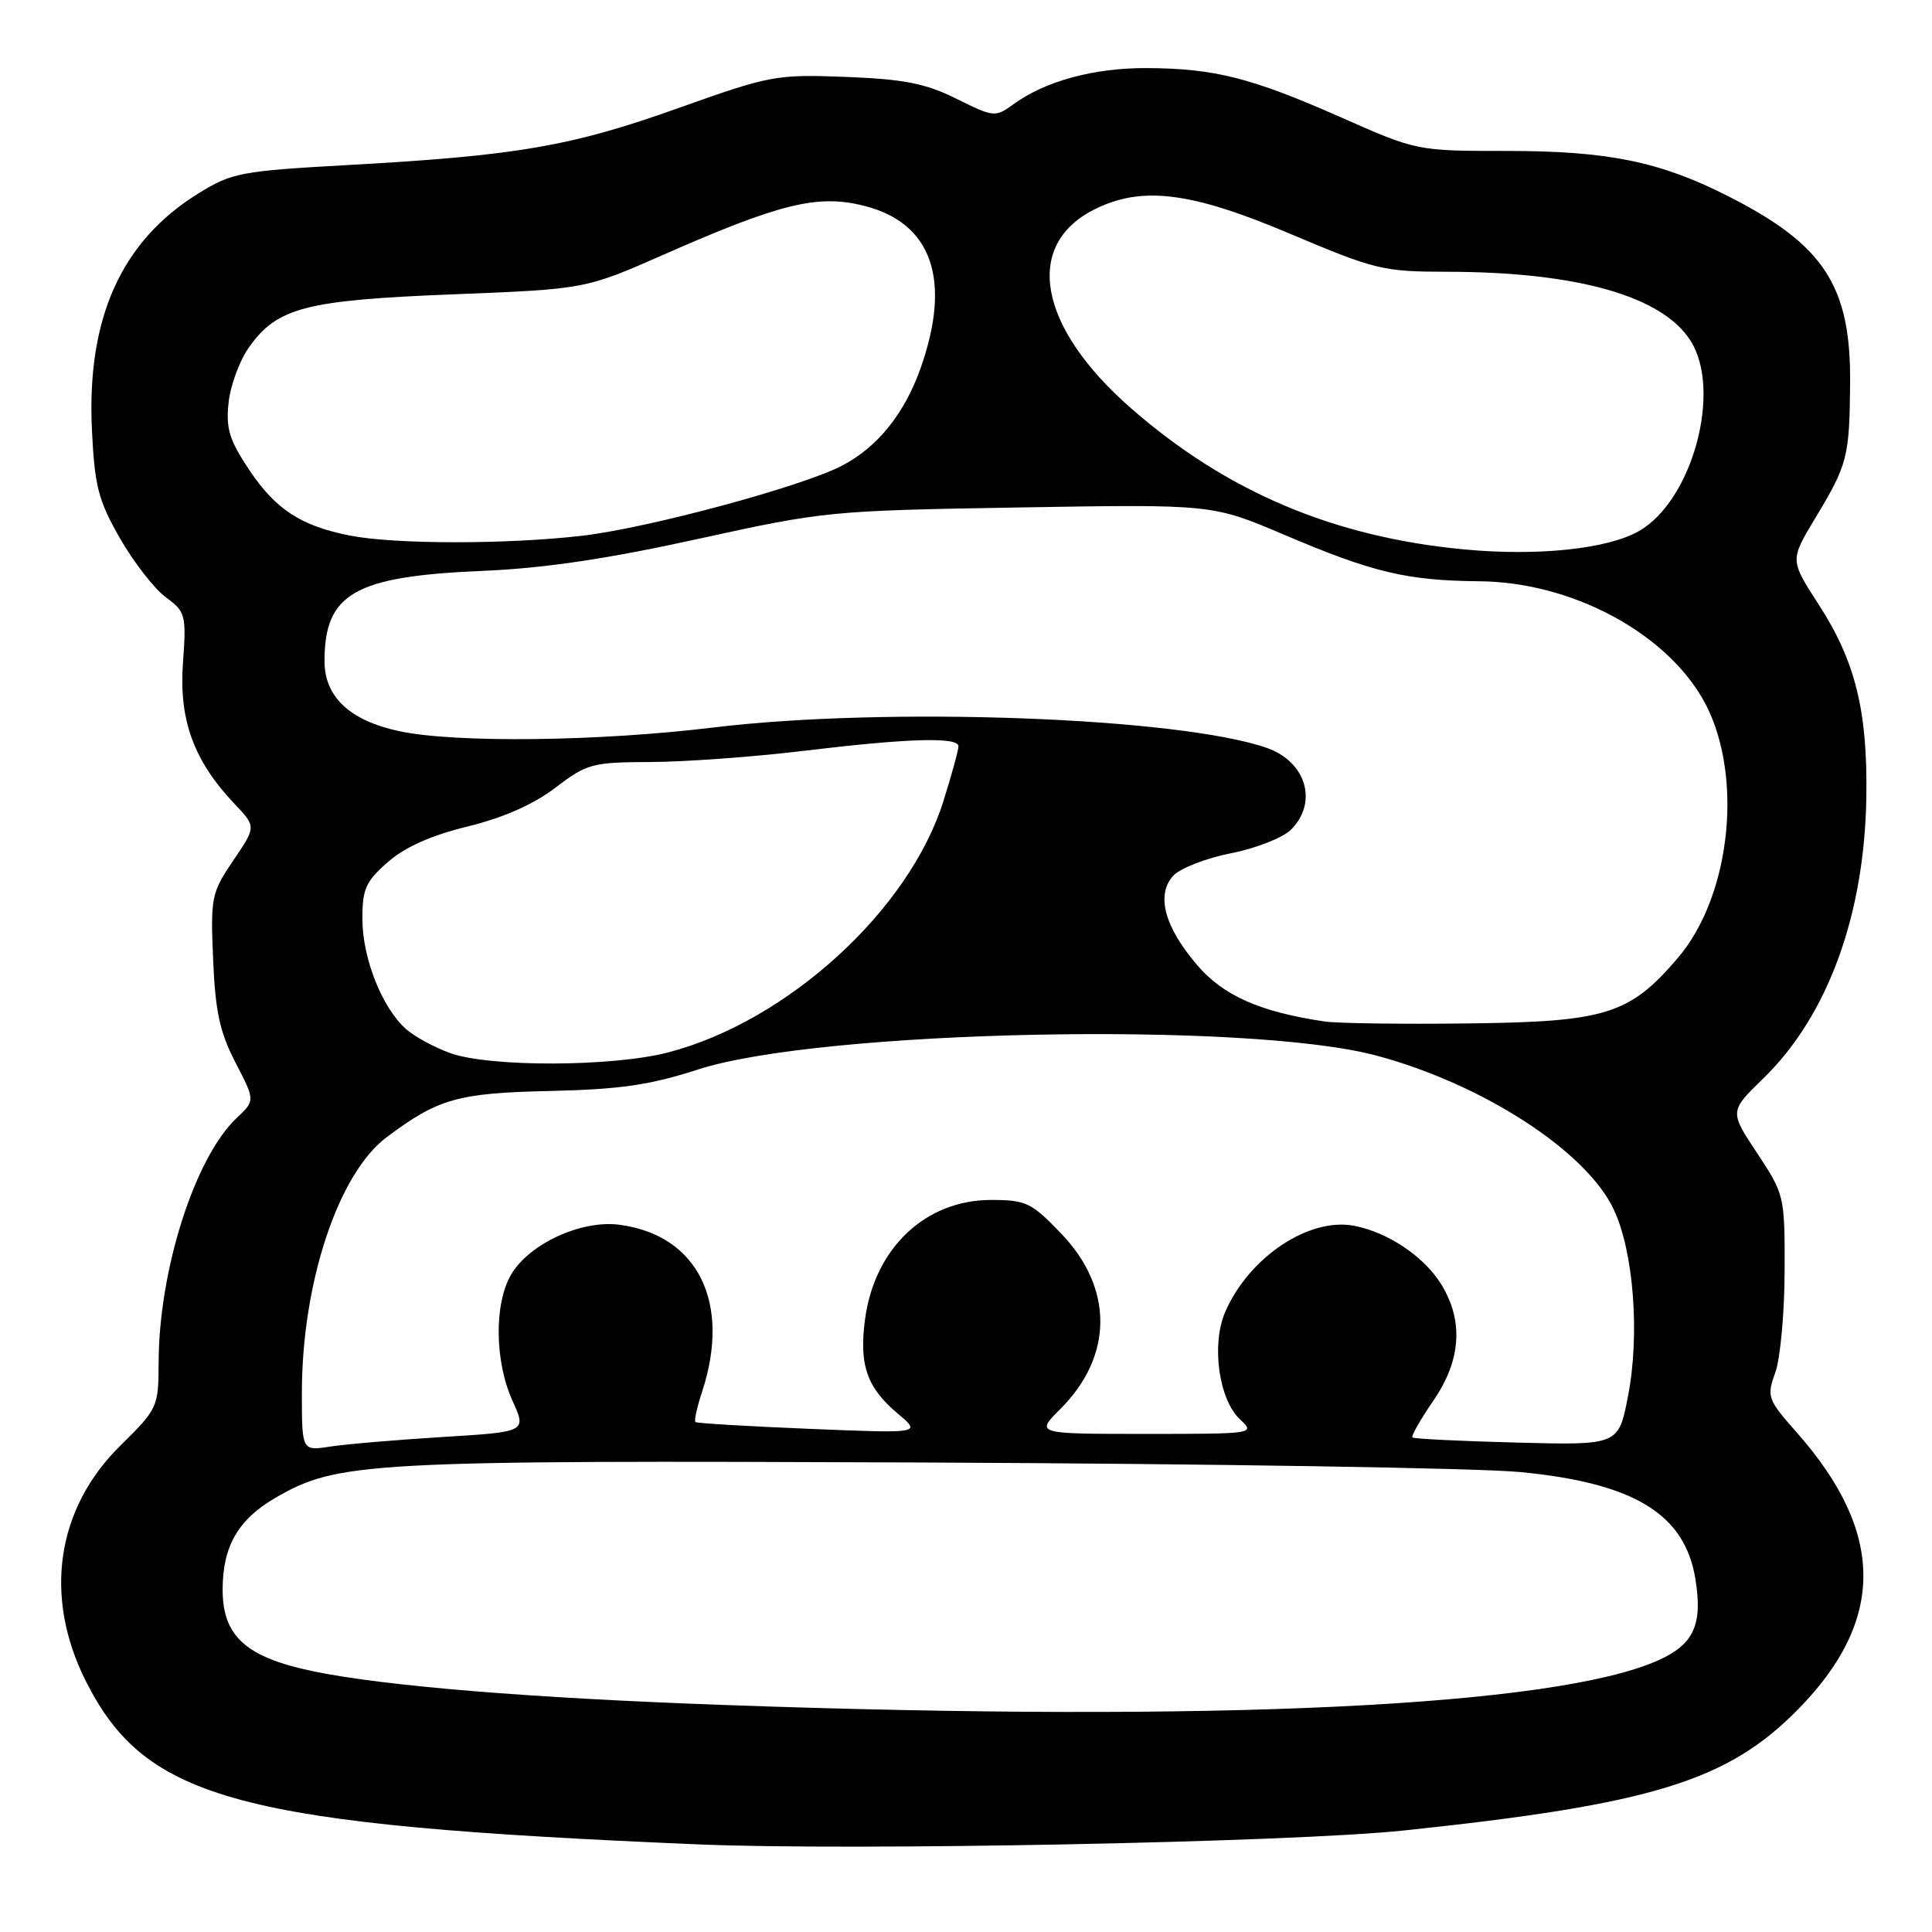 <?xml version="1.0" encoding="UTF-8" standalone="no"?>
<!DOCTYPE svg PUBLIC "-//W3C//DTD SVG 1.1//EN" "http://www.w3.org/Graphics/SVG/1.1/DTD/svg11.dtd" >
<svg xmlns="http://www.w3.org/2000/svg" xmlns:xlink="http://www.w3.org/1999/xlink" version="1.1" viewBox="0 0 256 256">
 <g >
 <path fill="currentColor"
d=" M 186.00 242.55 C 218.88 239.09 228.89 236.01 238.23 226.52 C 249.83 214.73 249.80 203.11 238.12 189.86 C 234.19 185.41 234.08 185.08 235.24 181.86 C 235.90 180.01 236.46 173.96 236.47 168.42 C 236.50 158.47 236.45 158.27 232.83 152.80 C 229.16 147.26 229.16 147.26 233.66 142.88 C 242.19 134.59 247.07 121.23 247.30 105.53 C 247.47 94.19 245.84 87.60 240.99 80.11 C 237.18 74.22 237.18 74.22 240.48 68.74 C 244.83 61.52 245.06 60.62 245.15 50.76 C 245.25 37.84 241.69 32.41 228.86 25.93 C 219.88 21.39 213.01 20.00 199.66 20.00 C 187.74 20.00 187.74 20.00 177.62 15.52 C 165.78 10.29 160.91 9.06 151.88 9.02 C 144.93 9.00 138.49 10.75 134.31 13.80 C 131.88 15.56 131.70 15.55 126.72 13.08 C 122.60 11.04 119.78 10.49 112.06 10.19 C 102.83 9.84 102.06 9.98 89.81 14.35 C 75.67 19.39 68.51 20.62 46.25 21.86 C 31.88 22.66 30.73 22.88 26.29 25.63 C 16.08 31.94 11.48 42.15 12.18 56.93 C 12.54 64.43 13.02 66.29 15.89 71.32 C 17.71 74.49 20.44 78.00 21.96 79.13 C 24.60 81.08 24.70 81.46 24.24 87.89 C 23.70 95.42 25.69 100.84 31.08 106.52 C 33.95 109.54 33.95 109.54 30.91 114.02 C 28.01 118.30 27.89 118.88 28.24 127.14 C 28.53 134.04 29.13 136.80 31.21 140.81 C 33.81 145.83 33.81 145.83 31.39 148.11 C 25.83 153.33 21.05 168.26 21.02 180.54 C 21.00 186.46 20.90 186.67 15.96 191.54 C 7.43 199.93 5.74 211.62 11.41 222.83 C 19.39 238.57 31.62 241.82 92.50 244.39 C 113.00 245.26 171.21 244.12 186.00 242.55 Z  M 96.00 225.92 C 70.25 225.00 51.01 223.42 41.53 221.46 C 32.60 219.61 29.50 216.82 29.50 210.63 C 29.50 204.91 31.55 201.35 36.46 198.49 C 44.74 193.68 48.44 193.48 122.50 193.79 C 160.45 193.95 196.00 194.52 201.50 195.06 C 216.56 196.52 223.25 200.62 224.65 209.22 C 225.64 215.32 224.43 217.92 219.64 220.04 C 205.88 226.13 161.14 228.25 96.00 225.92 Z  M 40.00 184.58 C 40.00 170.00 44.81 155.49 51.24 150.68 C 58.07 145.56 60.67 144.83 72.88 144.56 C 82.16 144.35 86.11 143.78 92.50 141.71 C 108.75 136.46 165.40 135.30 182.42 139.88 C 196.50 143.66 210.19 152.54 213.82 160.24 C 216.47 165.86 217.31 176.81 215.72 185.00 C 214.46 191.50 214.46 191.50 200.98 191.15 C 193.57 190.96 187.34 190.65 187.15 190.47 C 186.96 190.29 188.20 188.12 189.90 185.64 C 193.59 180.29 193.96 175.09 191.01 170.24 C 188.74 166.52 183.93 163.28 179.41 162.42 C 173.42 161.29 165.50 166.59 162.35 173.83 C 160.48 178.14 161.49 185.44 164.31 188.08 C 166.36 189.98 166.23 190.00 151.79 190.00 C 137.20 190.00 137.20 190.00 140.50 186.70 C 147.52 179.68 147.57 170.71 140.62 163.46 C 136.67 159.34 135.96 159.00 131.32 159.00 C 122.62 159.00 115.87 165.40 114.62 174.83 C 113.82 180.86 114.86 183.87 118.96 187.31 C 122.09 189.94 122.09 189.94 107.29 189.33 C 99.16 189.00 92.34 188.59 92.15 188.43 C 91.96 188.27 92.35 186.47 93.02 184.45 C 96.91 172.64 92.50 163.68 82.11 162.29 C 77.06 161.61 70.15 164.78 67.73 168.88 C 65.46 172.73 65.54 180.40 67.91 185.61 C 69.78 189.73 69.78 189.73 58.64 190.41 C 52.51 190.79 45.81 191.36 43.75 191.68 C 40.00 192.26 40.00 192.26 40.00 184.58 Z  M 59.68 139.55 C 57.58 138.80 54.93 137.36 53.79 136.35 C 50.64 133.54 48.05 127.03 48.02 121.85 C 48.00 117.81 48.44 116.82 51.38 114.24 C 53.64 112.25 57.13 110.69 61.97 109.51 C 66.71 108.35 70.71 106.58 73.60 104.37 C 77.78 101.18 78.46 101.00 86.26 100.97 C 90.79 100.95 99.90 100.29 106.50 99.49 C 120.36 97.82 127.00 97.62 127.00 98.89 C 127.00 99.39 126.11 102.65 125.01 106.14 C 120.49 120.59 104.35 135.33 88.54 139.45 C 81.17 141.37 64.94 141.42 59.68 139.55 Z  M 175.50 135.35 C 166.94 134.08 162.10 131.93 158.63 127.88 C 154.30 122.82 153.16 118.58 155.45 116.05 C 156.35 115.06 159.80 113.71 163.11 113.06 C 166.42 112.41 170.00 111.00 171.06 109.94 C 174.68 106.32 173.08 100.92 167.85 99.10 C 156.22 95.04 117.40 93.62 94.50 96.40 C 79.29 98.25 60.29 98.47 52.89 96.88 C 46.35 95.48 43.00 92.34 43.00 87.61 C 43.00 78.62 46.96 76.36 64.00 75.64 C 72.11 75.30 80.51 74.05 92.50 71.41 C 109.18 67.74 109.99 67.66 135.07 67.24 C 160.65 66.81 160.65 66.81 170.19 70.87 C 181.94 75.87 186.41 76.93 196.00 77.02 C 208.00 77.12 220.31 83.56 225.53 92.45 C 231.10 101.97 229.56 118.48 222.30 126.96 C 215.91 134.43 212.79 135.40 194.50 135.61 C 185.70 135.72 177.15 135.60 175.50 135.35 Z  M 194.00 72.80 C 176.70 71.17 162.50 65.15 149.86 54.09 C 137.57 43.34 135.57 32.49 145.01 27.75 C 151.31 24.60 157.79 25.40 171.00 31.00 C 182.17 35.73 183.29 36.00 191.65 36.01 C 208.98 36.02 220.29 39.23 224.03 45.18 C 228.19 51.81 224.24 66.33 217.17 70.37 C 213.01 72.75 203.76 73.72 194.00 72.80 Z  M 46.33 70.96 C 39.87 69.68 36.52 67.49 33.04 62.29 C 30.39 58.32 29.91 56.79 30.29 53.34 C 30.53 51.05 31.76 47.74 33.02 45.98 C 36.74 40.75 40.52 39.77 60.03 39.00 C 77.57 38.31 77.57 38.31 88.03 33.70 C 103.39 26.94 108.34 25.73 114.46 27.26 C 123.47 29.51 126.12 37.03 122.01 48.71 C 119.88 54.78 116.29 59.25 111.56 61.71 C 106.23 64.49 85.75 70.01 77.05 71.00 C 67.03 72.15 52.26 72.13 46.33 70.96 Z "/>
</g>
</svg>